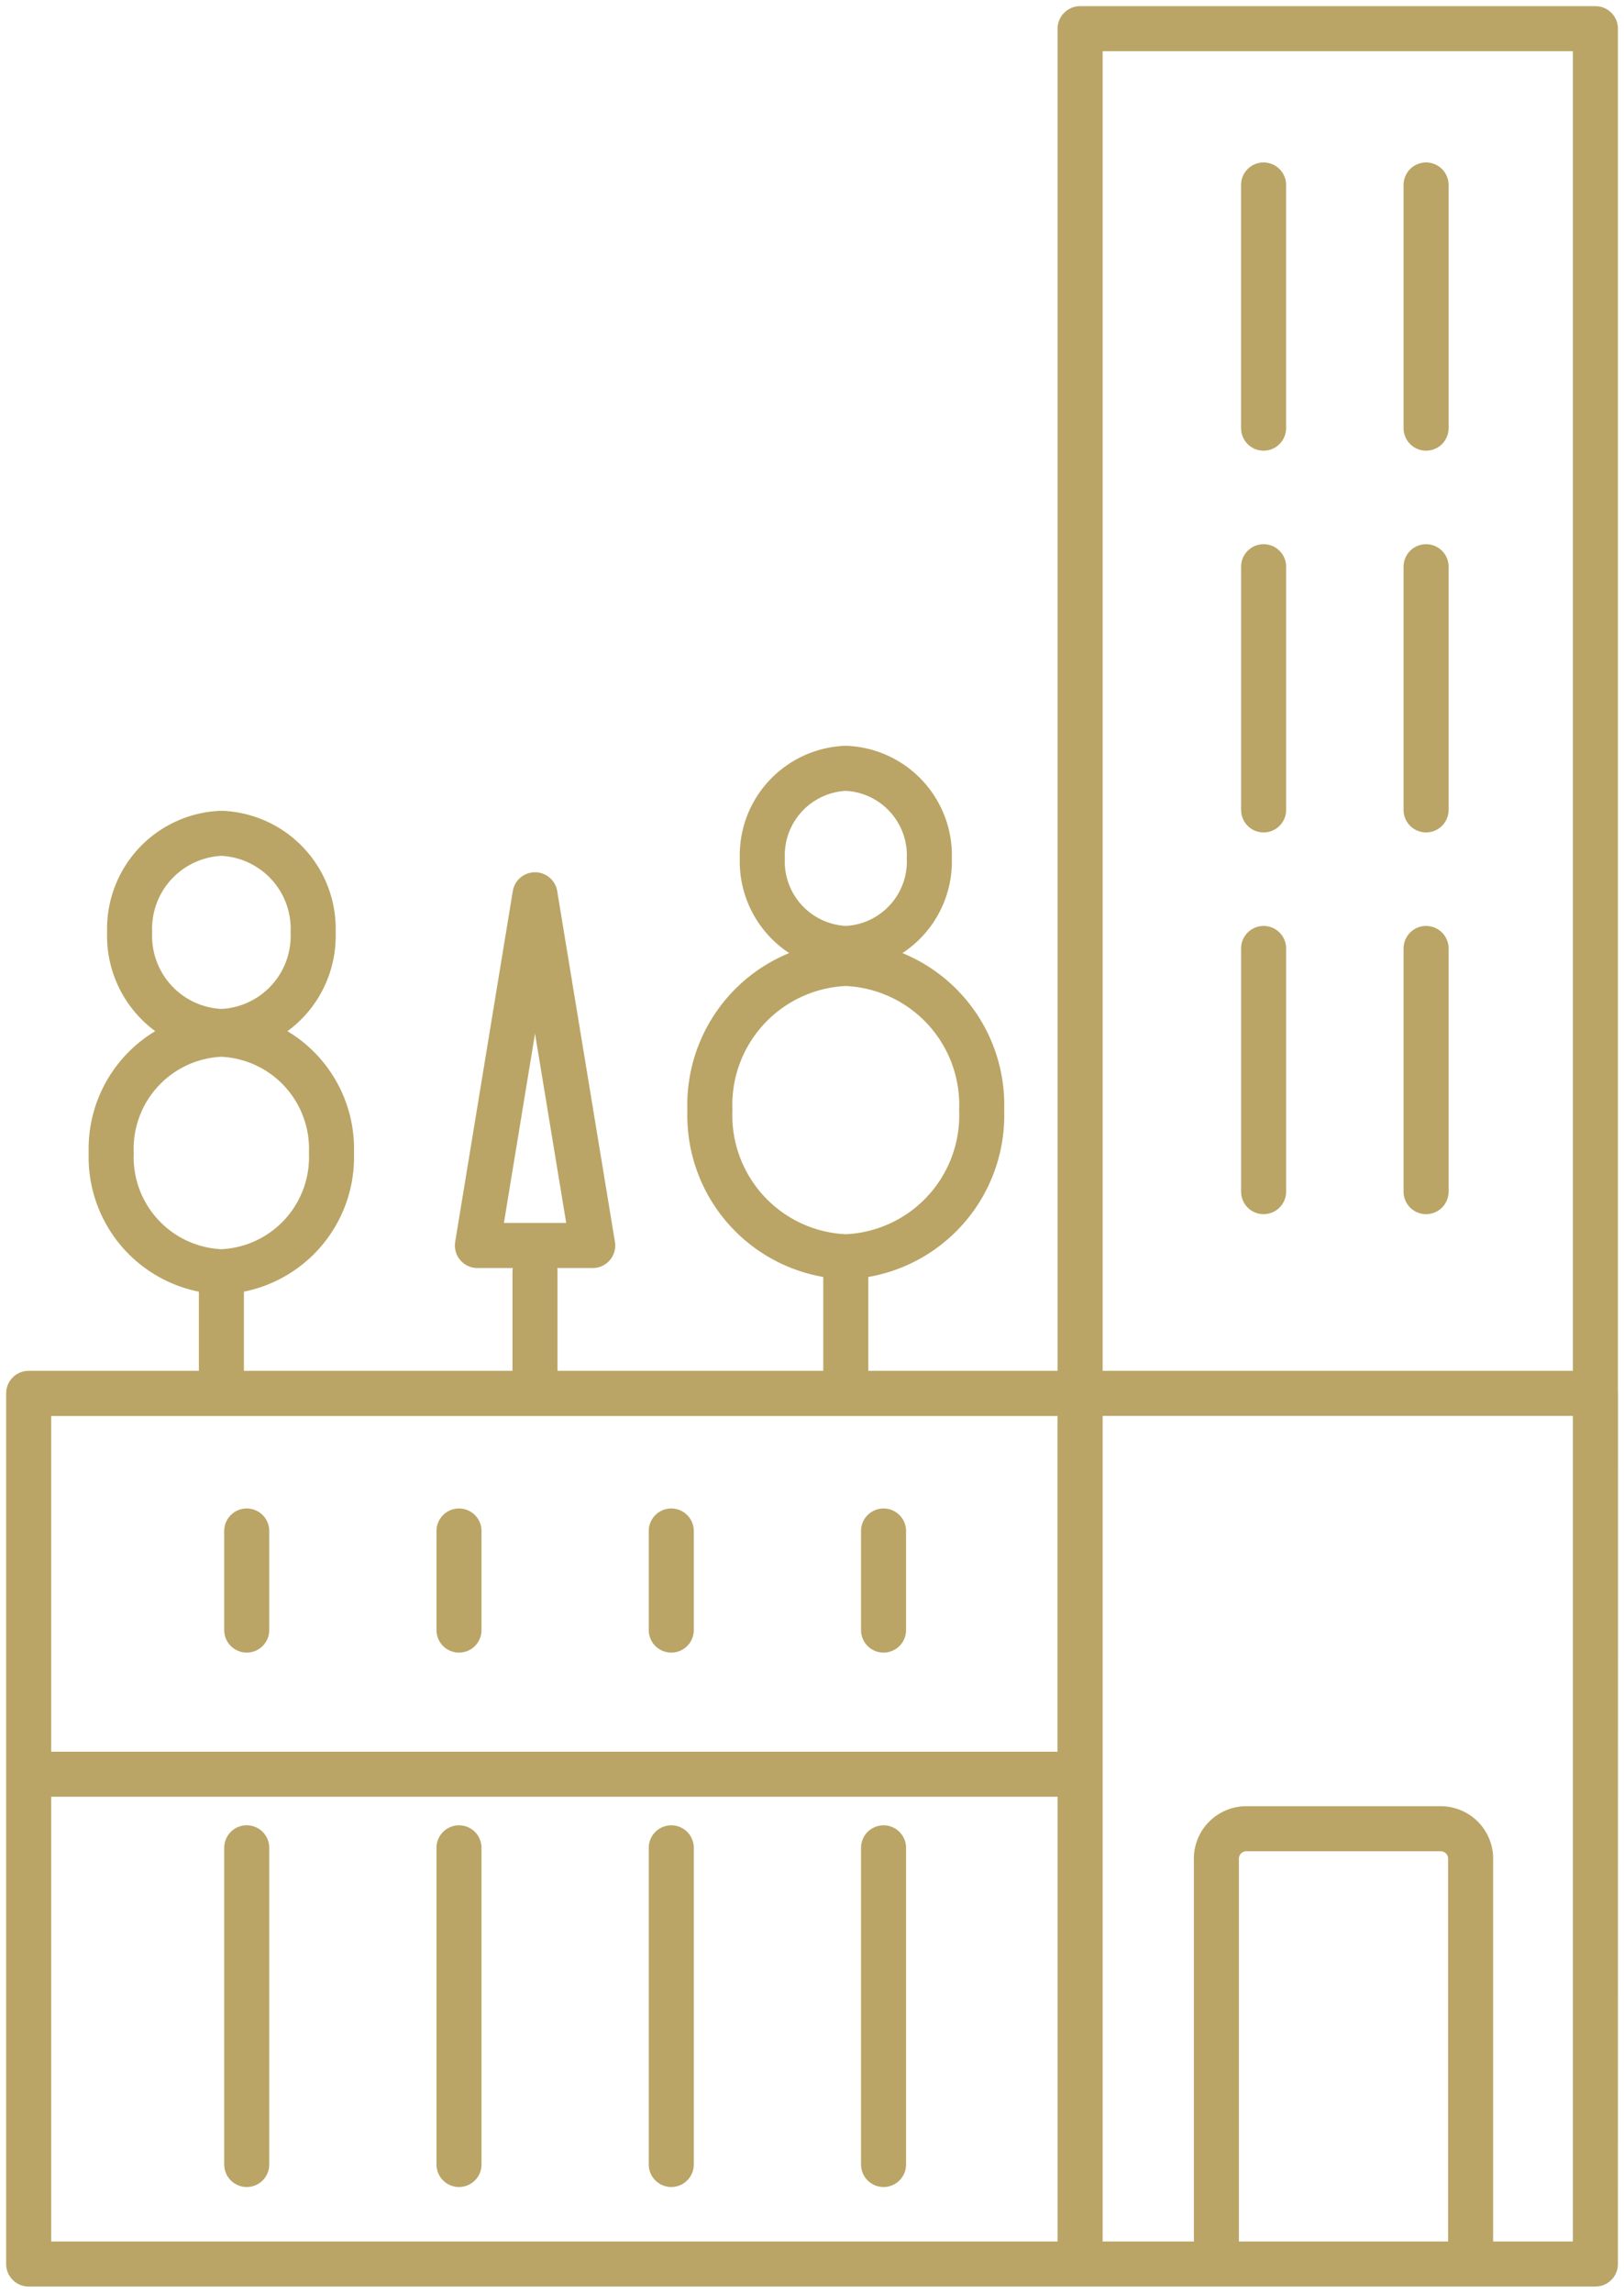 <svg xmlns="http://www.w3.org/2000/svg" xmlns:xlink="http://www.w3.org/1999/xlink" width="54.105" height="76.364" viewBox="0 0 54.105 76.364">
  <defs>
    <clipPath id="clip-path">
      <path id="Path_11827" data-name="Path 11827" d="M0,16.384H54.105V-59.98H0Z" transform="translate(0 59.98)" fill="none"/>
    </clipPath>
  </defs>
  <g id="Group_302" data-name="Group 302" transform="translate(0 0)" clip-path="url(#clip-path)">
    <path id="Path_11826" data-name="Path 11826" d="M52.947,15.224H35.78V-59.23H52.947Zm0,0H.75v-29h52.2ZM35.778-1.089H.75V-13.772H35.778ZM47.827.726H41.283a1,1,0,0,0-.963,1.039v13.46H48.79V1.764A1,1,0,0,0,47.827.726Zm-5.935-54.75v8.1M8.015,1.361V11.909m0-21.1v3.3m7.072,7.253V11.909m0-21.1v3.3m7.072,7.253V11.909m0-21.1v3.3m7.072,7.253V11.909m0-21.1v3.3M47.306-54.024v8.1m-5.413,4.615v8.1m5.413-8.1v8.1m-5.413,4.615v8.1m5.413-8.1v8.1M10.227-29.129a3.184,3.184,0,0,1-3.057,3.3,3.184,3.184,0,0,1-3.056-3.3,3.183,3.183,0,0,1,3.056-3.3A3.183,3.183,0,0,1,10.227-29.129Zm.611,7.347a3.82,3.82,0,0,1-3.668,3.956A3.82,3.82,0,0,1,3.5-21.781a3.82,3.82,0,0,1,3.667-3.956A3.82,3.82,0,0,1,10.838-21.781ZM7.171-14.308v-3.518M30.756-31.594a2.9,2.9,0,0,1-2.782,3,2.9,2.9,0,0,1-2.782-3,2.9,2.9,0,0,1,2.782-3A2.9,2.9,0,0,1,30.756-31.594ZM32.5-23.209a4.715,4.715,0,0,1-4.527,4.884,4.715,4.715,0,0,1-4.527-4.884,4.716,4.716,0,0,1,4.527-4.885A4.716,4.716,0,0,1,32.5-23.209Zm-4.527,8.9v-3.518M17.619-14.308v-3.518m0-12.556L15.7-18.7h3.842Z" transform="translate(0.205 60.185)" fill="none" stroke="#baa566" stroke-linecap="round" stroke-linejoin="round" stroke-width="1.5"/>
  </g>
</svg>
